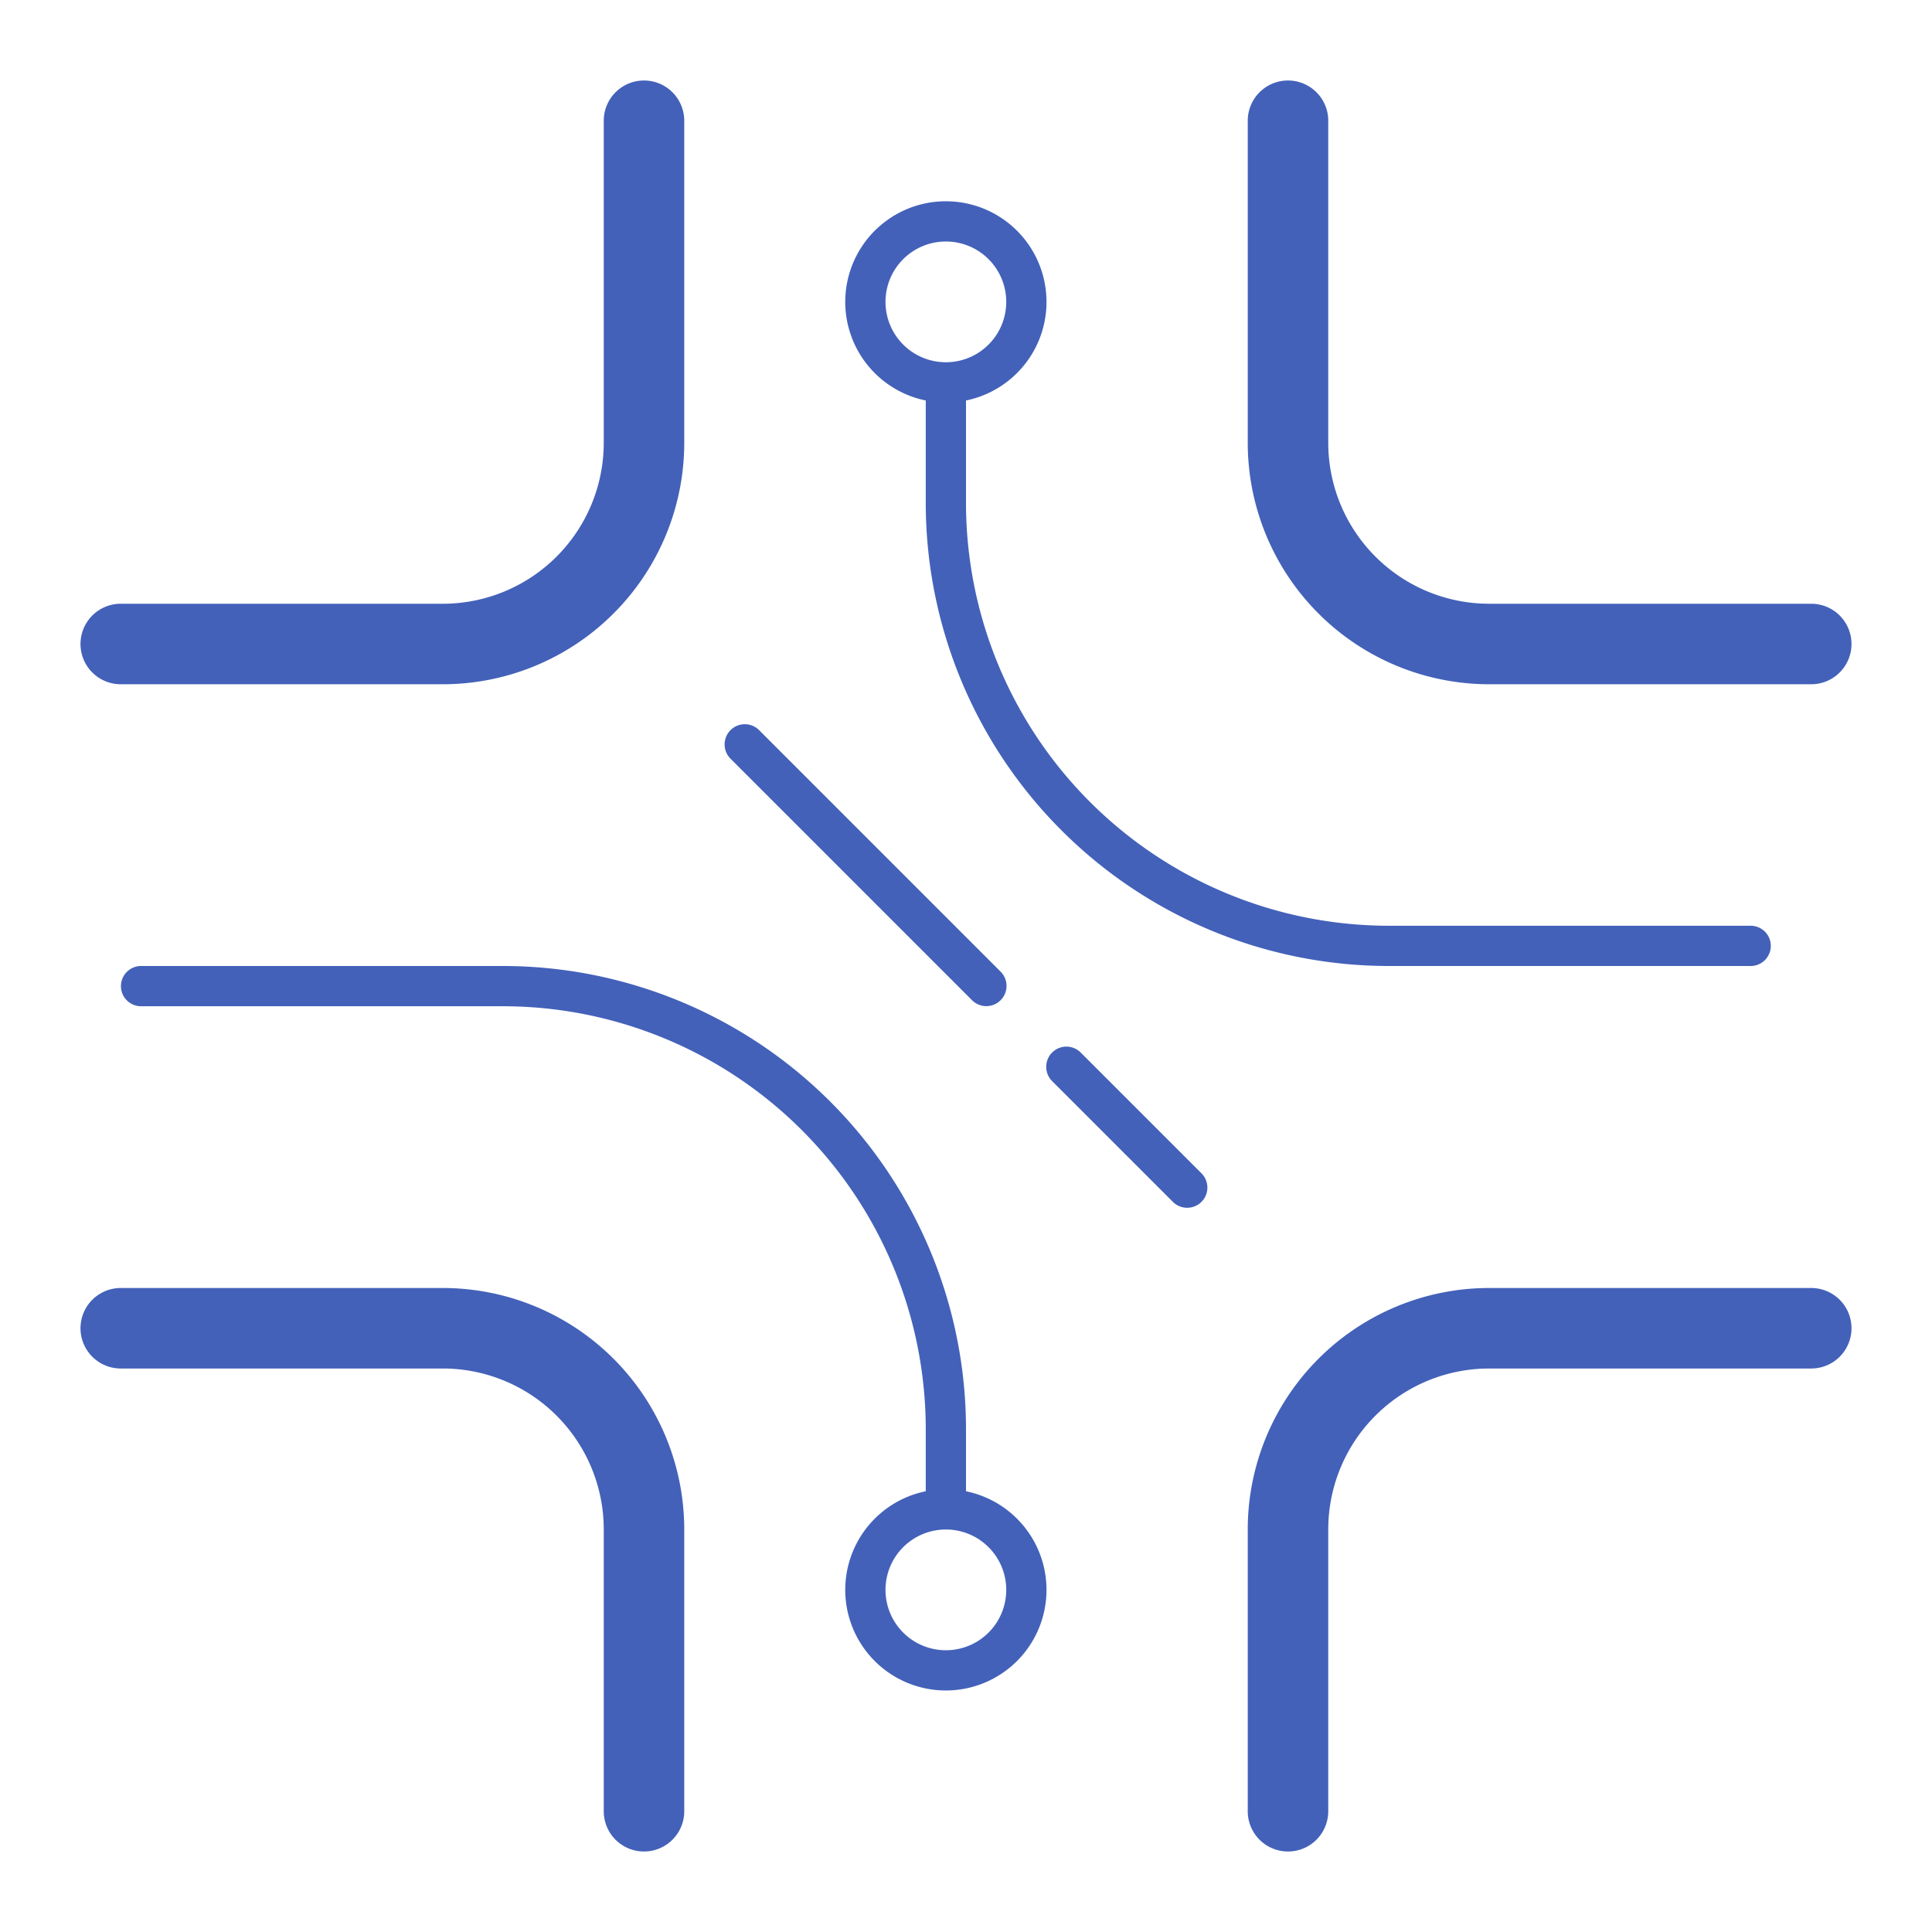<?xml version="1.0" standalone="no"?><!DOCTYPE svg PUBLIC "-//W3C//DTD SVG 1.1//EN" "http://www.w3.org/Graphics/SVG/1.1/DTD/svg11.dtd"><svg t="1687928091574" class="icon" viewBox="0 0 1024 1024" version="1.1" xmlns="http://www.w3.org/2000/svg" p-id="1654" width="48" height="48" xmlns:xlink="http://www.w3.org/1999/xlink"><path d="M960 682.667h-170.667a128 128 0 0 0-128 128v149.333a21.333 21.333 0 0 0 42.667 0v-149.333a85.333 85.333 0 0 1 85.333-85.333h170.667a21.333 21.333 0 0 0 0-42.667z m-444.8-152.533a10.667 10.667 0 0 0 15.147-15.147l-128-128a10.667 10.667 0 0 0-15.147 15.147zM490.667 212.267v54.4A245.547 245.547 0 0 0 736 512h192a10.667 10.667 0 0 0 0-21.333h-192A224.213 224.213 0 0 1 512 266.667V212.267a53.333 53.333 0 1 0-21.333 0zM501.333 128A32 32 0 1 1 469.333 160 32 32 0 0 1 501.333 128zM789.333 362.667h170.667a21.333 21.333 0 0 0 0-42.667h-170.667a85.333 85.333 0 0 1-85.333-85.333V64a21.333 21.333 0 0 0-42.667 0v170.667a128 128 0 0 0 128 128z m-216.533 195.2a10.667 10.667 0 0 0-15.147 15.147l64 64a10.667 10.667 0 0 0 15.147-15.147zM512 790.4V757.333A245.547 245.547 0 0 0 266.667 512h-192a10.667 10.667 0 0 0 0 21.333h192A224.213 224.213 0 0 1 490.667 757.333v33.067a53.333 53.333 0 1 0 21.333 0zM501.333 874.667a32 32 0 1 1 32-32 32 32 0 0 1-32 32zM64 362.667h170.667a128 128 0 0 0 128-128V64a21.333 21.333 0 0 0-42.667 0v170.667a85.333 85.333 0 0 1-85.333 85.333H64a21.333 21.333 0 0 0 0 42.667z m170.667 320H64a21.333 21.333 0 0 0 0 42.667h170.667a85.333 85.333 0 0 1 85.333 85.333v149.333a21.333 21.333 0 0 0 42.667 0v-149.333a128 128 0 0 0-128-128z" p-id="1655" fill="#4361b9"></path></svg>